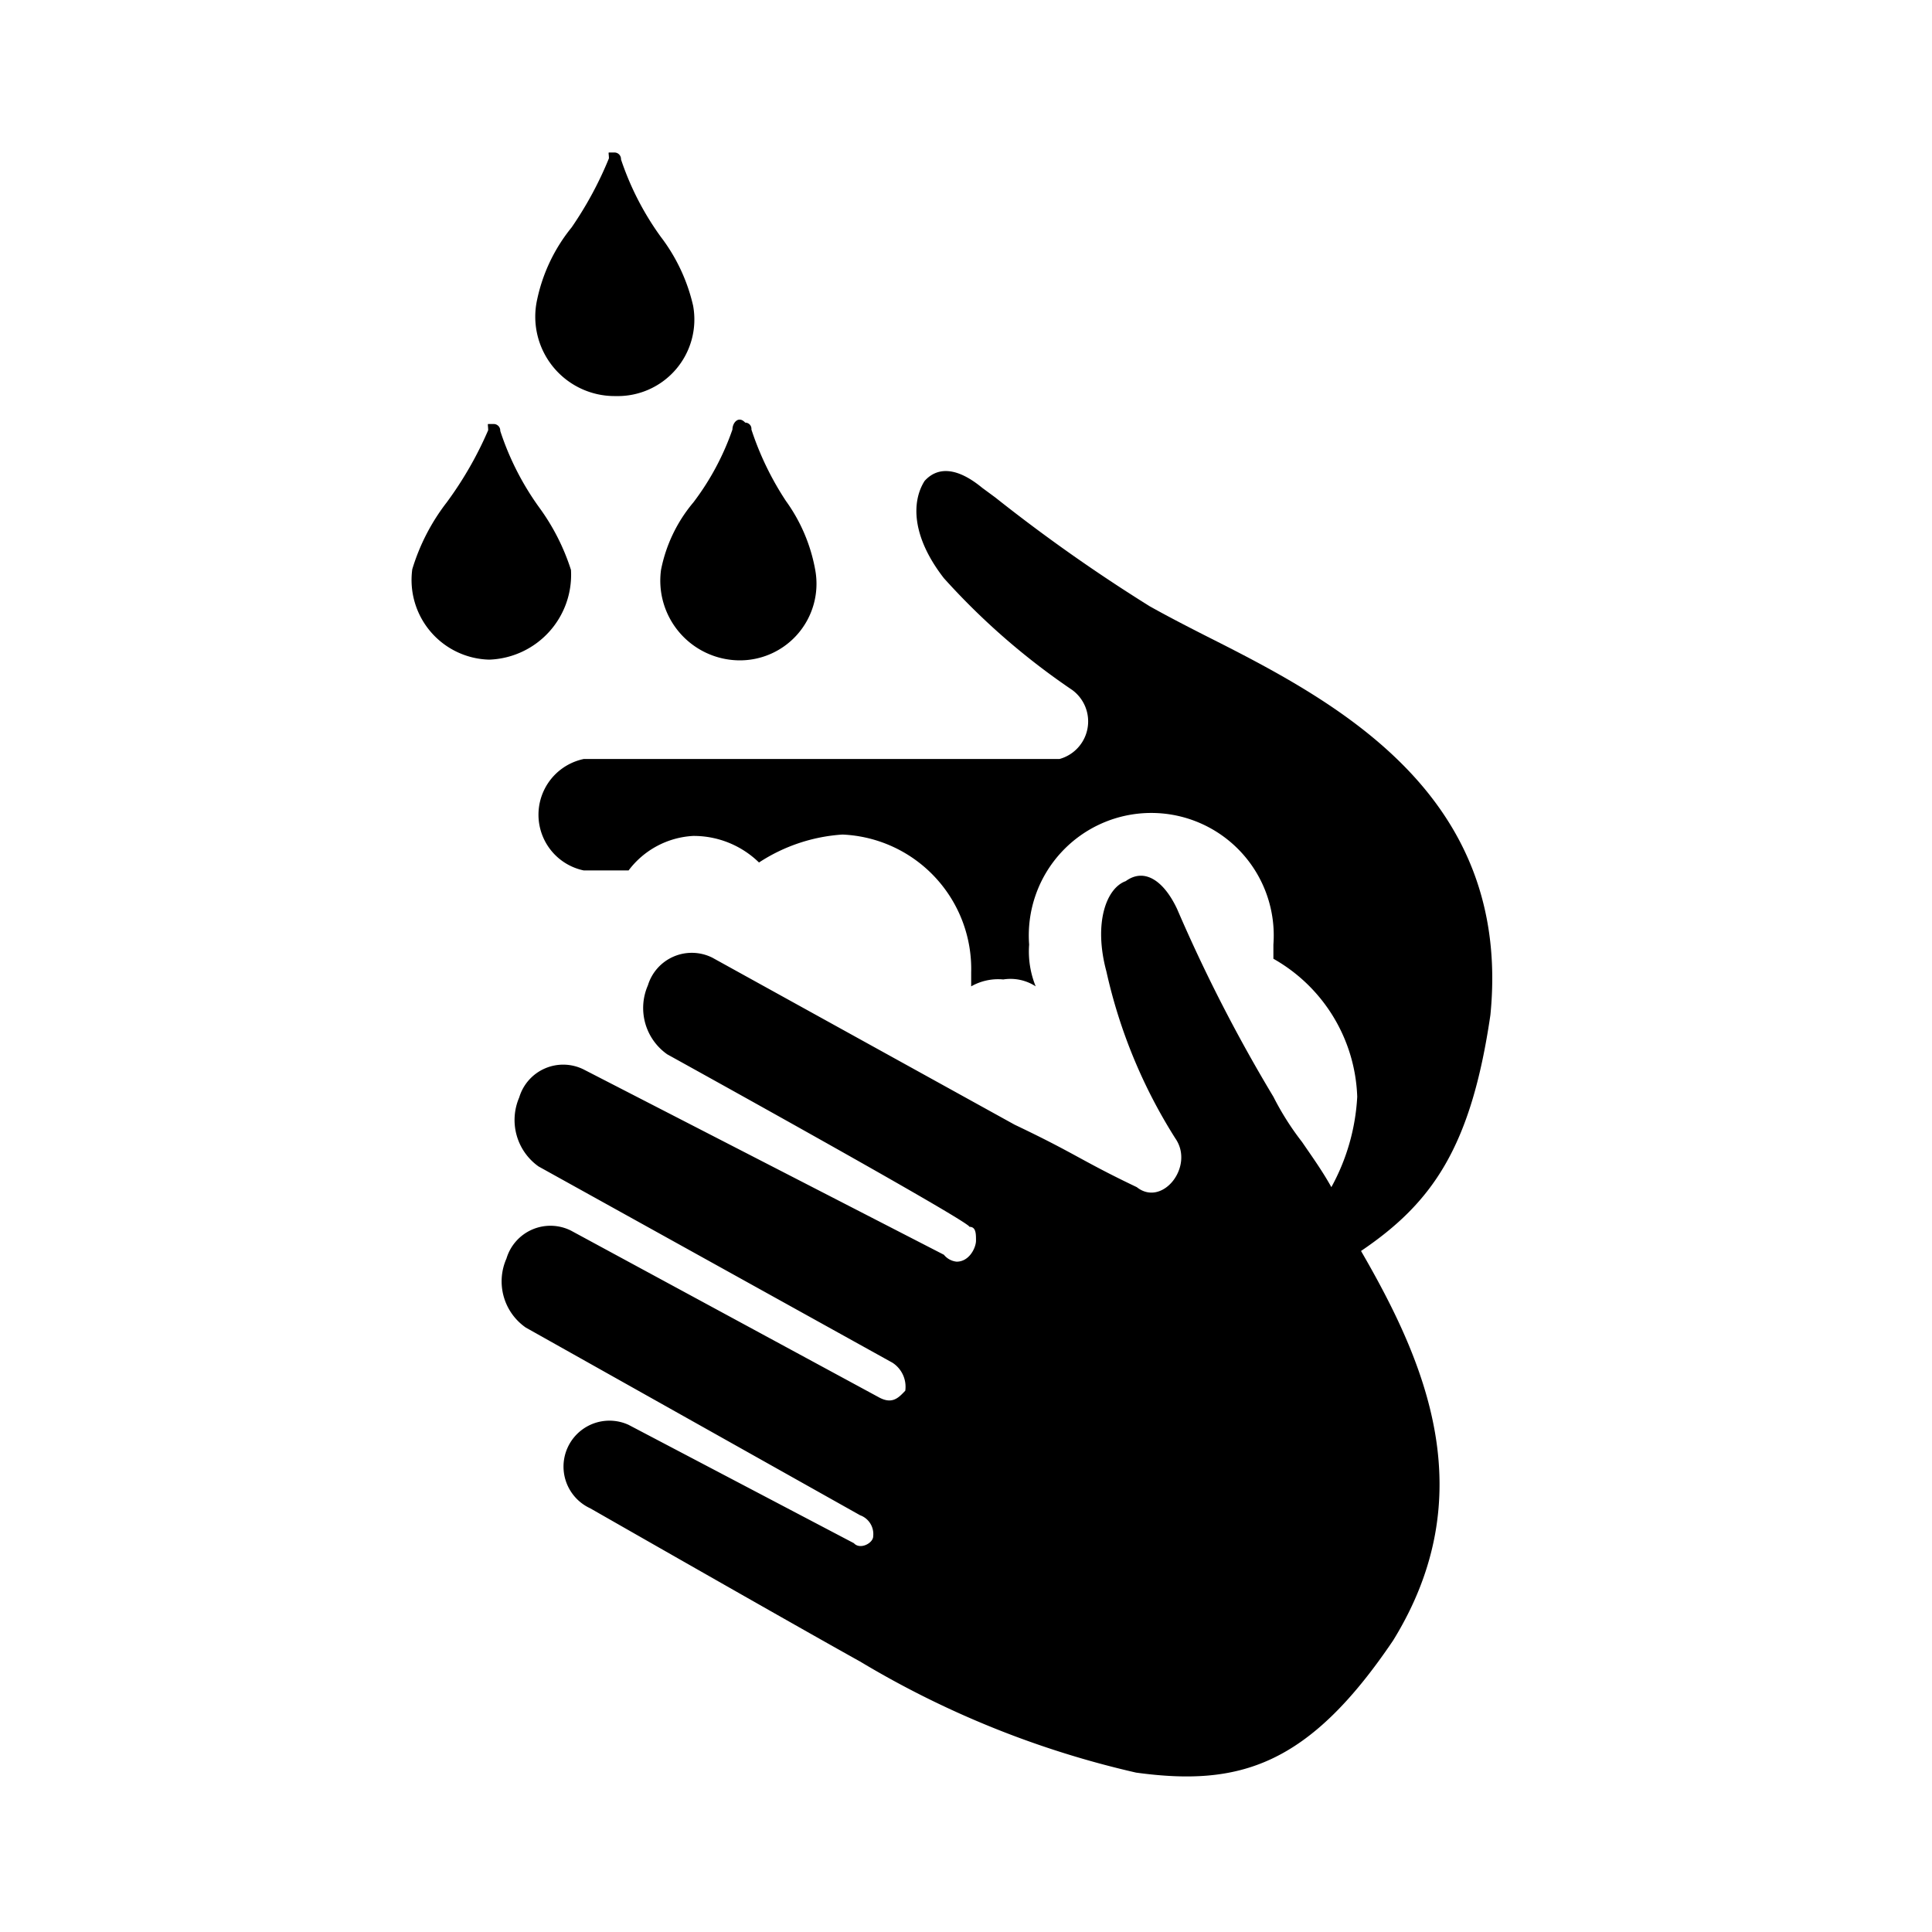 <svg xmlns="http://www.w3.org/2000/svg" viewBox="0 0 56 56" fill="currentColor"><g id="basisregels_handenwassen"><path d="M17.85,11.48a2.22,2.22,0,0,0,2.24-2.62,5.2,5.2,0,0,0-.94-2A8.32,8.32,0,0,1,18,4.62a.19.19,0,0,0-.19-.2c-.09,0-.14,0-.16,0s0,.07,0,.17a10.59,10.59,0,0,1-1.08,2,4.93,4.93,0,0,0-1,2.09A2.3,2.3,0,0,0,17.85,11.48Z"/><path d="M16.55,16.52a6.31,6.31,0,0,0-.92-1.81,8.08,8.08,0,0,1-1.13-2.22.19.19,0,0,0-.19-.2c-.09,0-.14,0-.16,0s0,.07,0,.18a10.58,10.58,0,0,1-1.2,2.09,6,6,0,0,0-1,1.94,2.31,2.31,0,0,0,2.23,2.62A2.46,2.46,0,0,0,16.55,16.52Z"/><path d="M19.16,16.52a2.31,2.31,0,0,0,2.23,2.62,2.22,2.22,0,0,0,2.24-2.62,4.89,4.89,0,0,0-.85-2,8.68,8.68,0,0,1-1-2.07.18.18,0,0,0-.18-.2c-.19-.21-.37,0-.37.2a7.61,7.61,0,0,1-1.13,2.11A4.33,4.33,0,0,0,19.16,16.52Z"/><path d="M43.2,29.42c.64-6.45-4.56-9.13-8.27-11-.59-.3-1.13-.58-1.61-.85a48.26,48.26,0,0,1-4.47-3.15l-.38-.28c-.74-.61-1.3-.61-1.67-.2-.38.6-.38,1.61.56,2.82A20.28,20.28,0,0,0,31.08,20a1.13,1.13,0,0,1-.37,2H16.92a1.65,1.65,0,0,0,0,3.23h1.3a2.51,2.51,0,0,1,1.87-1A2.71,2.71,0,0,1,22,25a5,5,0,0,1,2.42-.81,3.9,3.9,0,0,1,3.73,4v.4a1.58,1.58,0,0,1,.93-.2,1.34,1.34,0,0,1,.94.2,2.68,2.68,0,0,1-.19-1.21,3.55,3.55,0,1,1,7.08,0v.41a4.78,4.78,0,0,1,2.43,4,6.1,6.1,0,0,1-.75,2.62c-.26-.47-.57-.9-.85-1.31a8.09,8.09,0,0,1-.83-1.31,45.36,45.36,0,0,1-2.79-5.44c-.38-.81-.94-1.21-1.49-.81-.56.2-.94,1.21-.56,2.62a15.17,15.17,0,0,0,2,4.84c.56.81-.38,2-1.12,1.41-.84-.4-1.31-.66-1.77-.91s-.93-.5-1.77-.9l-8.76-4.84a1.33,1.33,0,0,0-1.87.8,1.64,1.64,0,0,0,.56,2s8.76,4.84,8.76,5c.19,0,.19.2.19.4s-.19.61-.56.61a.54.54,0,0,1-.37-.2L16.92,31a1.33,1.33,0,0,0-1.87.81,1.65,1.65,0,0,0,.56,2L25.87,39.5a.83.83,0,0,1,.37.81c-.19.2-.37.4-.75.2l-8.94-4.84a1.33,1.33,0,0,0-1.87.81,1.63,1.63,0,0,0,.56,2l9.69,5.44a.58.58,0,0,1,.38.61c0,.2-.38.4-.56.2l-6.53-3.43a1.33,1.33,0,0,0-1.11,2.42s6,3.43,7.82,4.44a27.37,27.37,0,0,0,8,3.22c3,.41,5-.2,7.45-3.83,2.61-4.23.94-8.06-.93-11.29C41.52,34.86,42.64,33.25,43.2,29.42Z"/></g></svg>